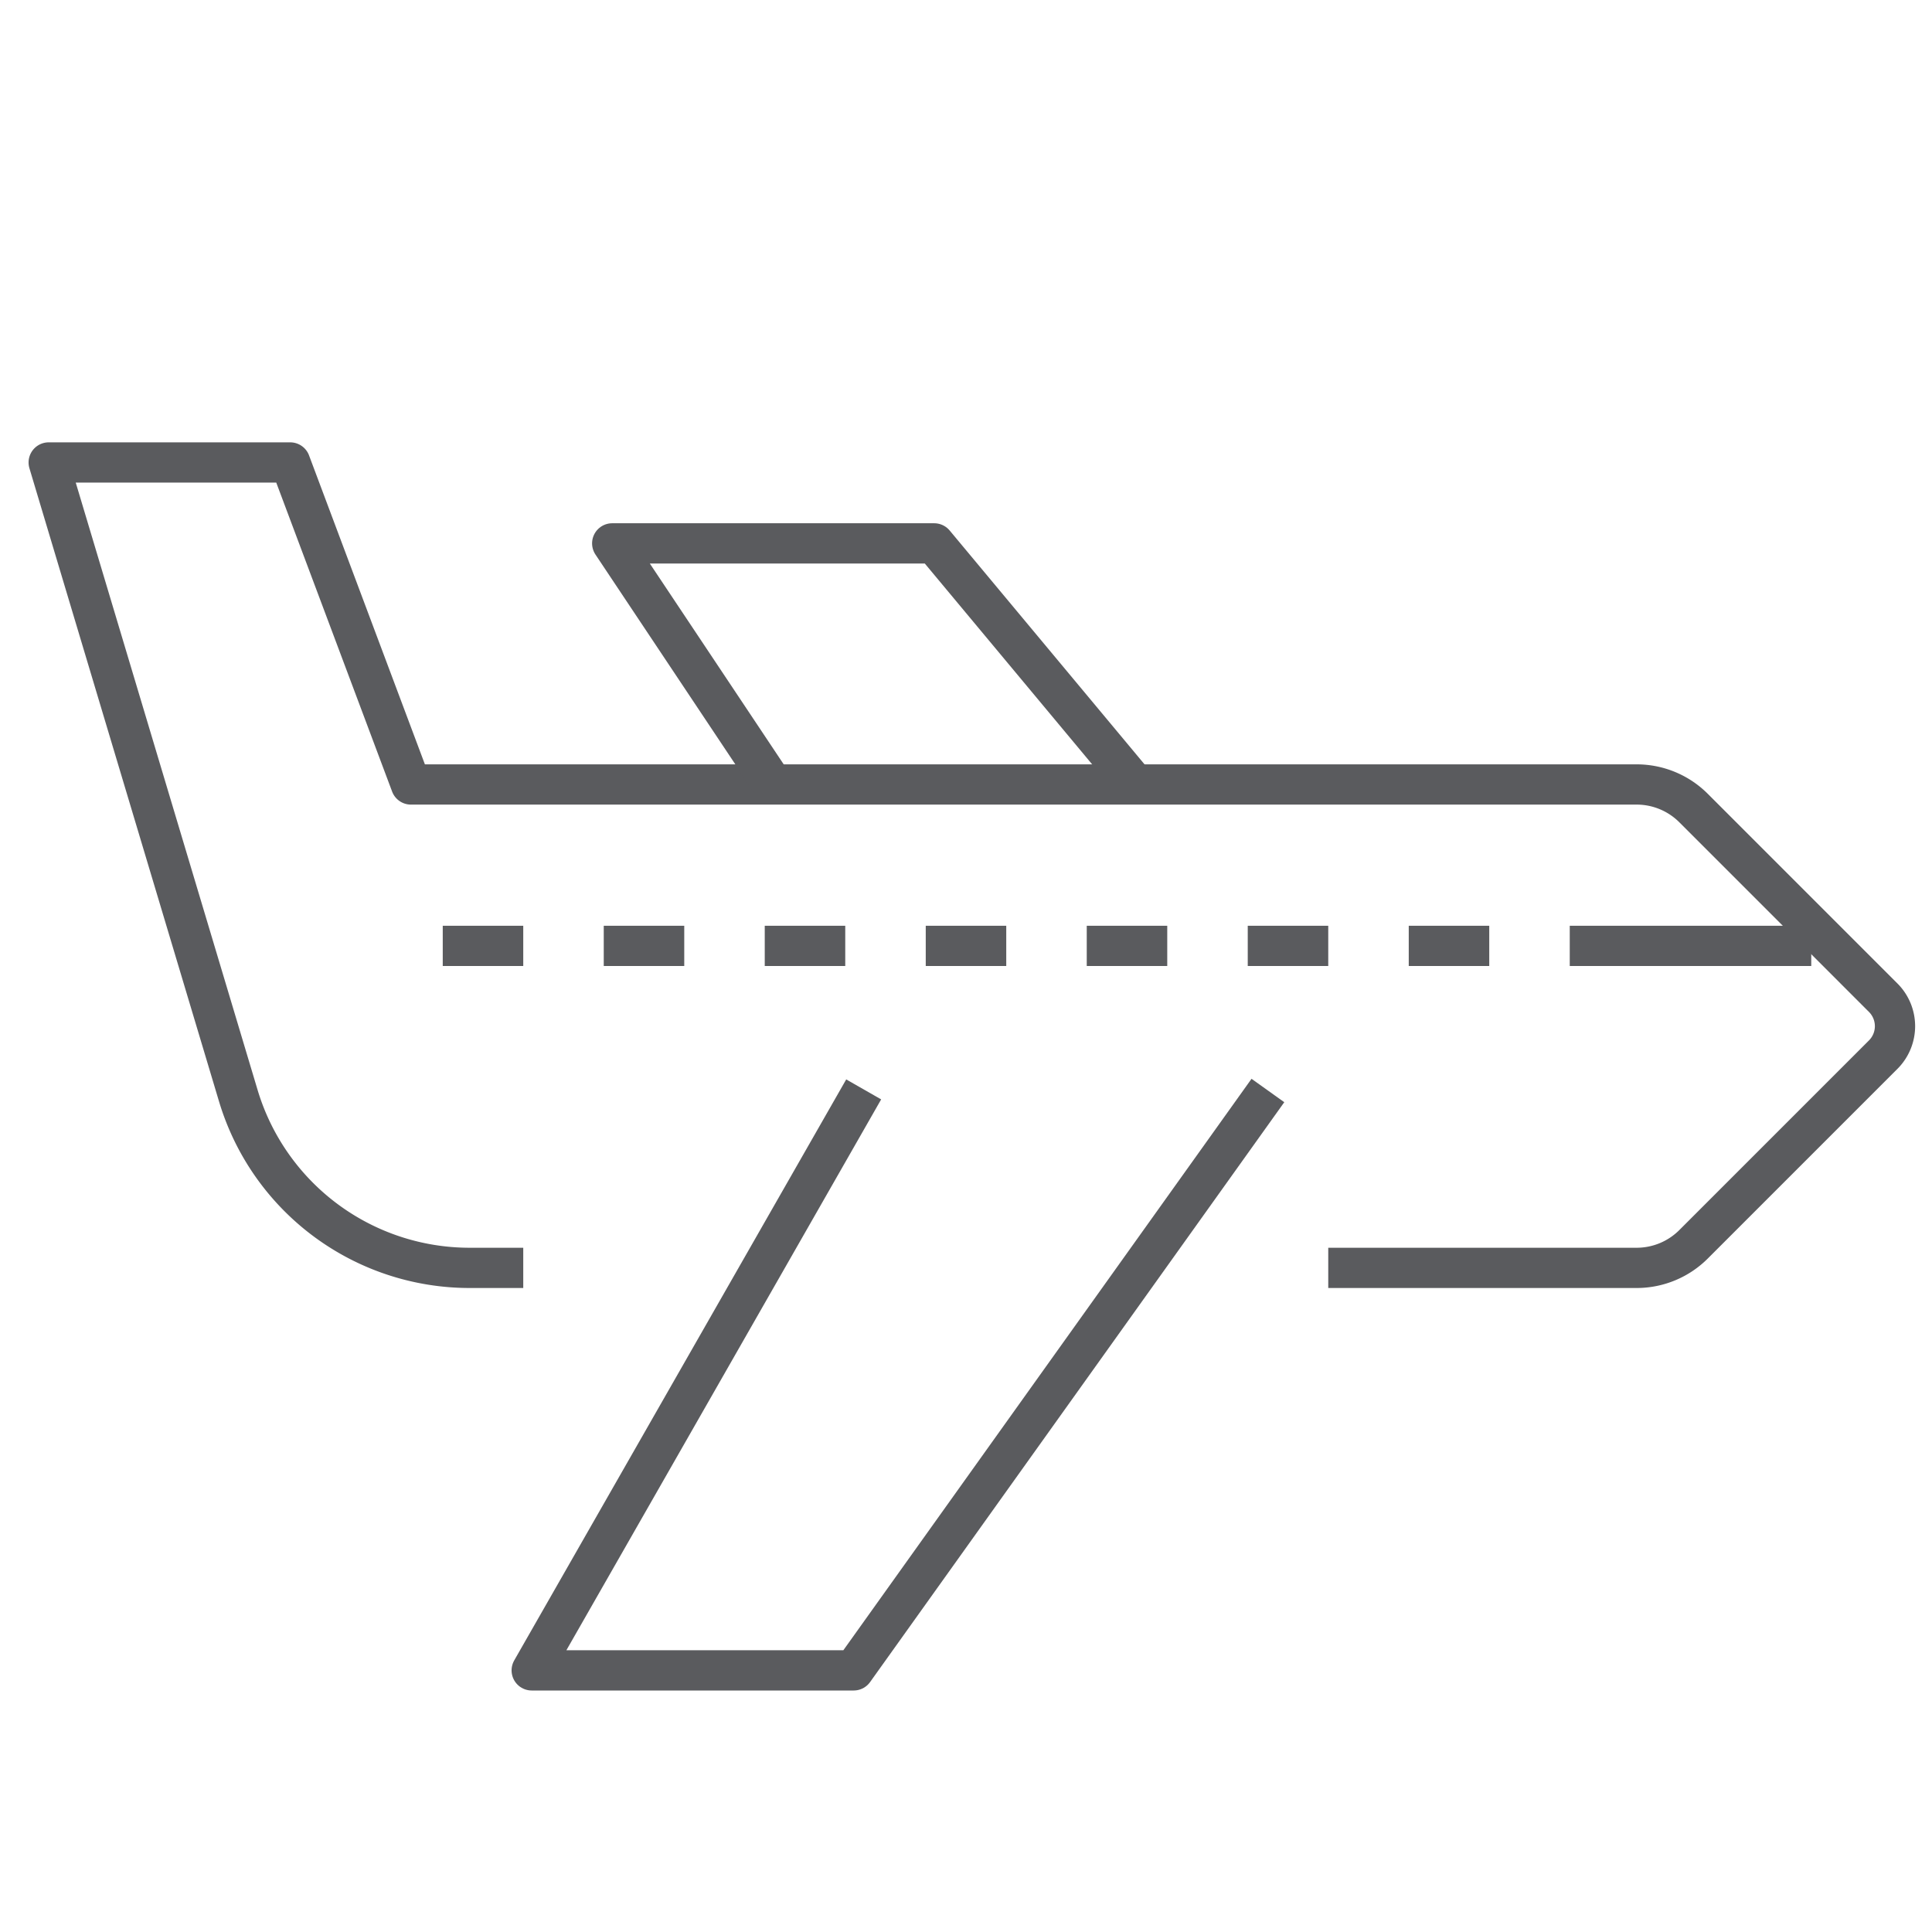 <svg id="Layer_1" data-name="Layer 1" xmlns="http://www.w3.org/2000/svg" viewBox="0 0 48 48"><defs><style>.cls-1,.cls-2{fill:none;stroke:#5a5b5e;stroke-linejoin:round;}.cls-1{stroke-linecap:square;}</style></defs><title>unicons-transportation-48px-plane</title><path class="cls-1" d="M33.5,31.5h7.17a2,2,0,0,0,1.41-.59l4.71-4.71a1,1,0,0,0,0-1.41l-4.71-4.71a2,2,0,0,0-1.41-.59H10.21l-3-8h-6L5.92,27.22a6,6,0,0,0,5.75,4.28h.83"/><polyline class="cls-1" points="31.21 27.5 21.21 41.5 13.21 41.5 21.21 27.5"/><polyline class="cls-2" points="19.21 19.5 15.21 13.5 23.21 13.5 28.21 19.5"/><line class="cls-1" x1="44.5" y1="23.5" x2="39.5" y2="23.5"/><line class="cls-1" x1="36.5" y1="23.5" x2="35.5" y2="23.5"/><line class="cls-1" x1="32.5" y1="23.5" x2="31.5" y2="23.5"/><line class="cls-1" x1="28.5" y1="23.5" x2="27.5" y2="23.5"/><line class="cls-1" x1="24.5" y1="23.5" x2="23.5" y2="23.5"/><line class="cls-1" x1="20.5" y1="23.5" x2="19.5" y2="23.5"/><line class="cls-1" x1="16.5" y1="23.5" x2="15.5" y2="23.5"/><line class="cls-1" x1="12.5" y1="23.5" x2="11.5" y2="23.5"/></svg>